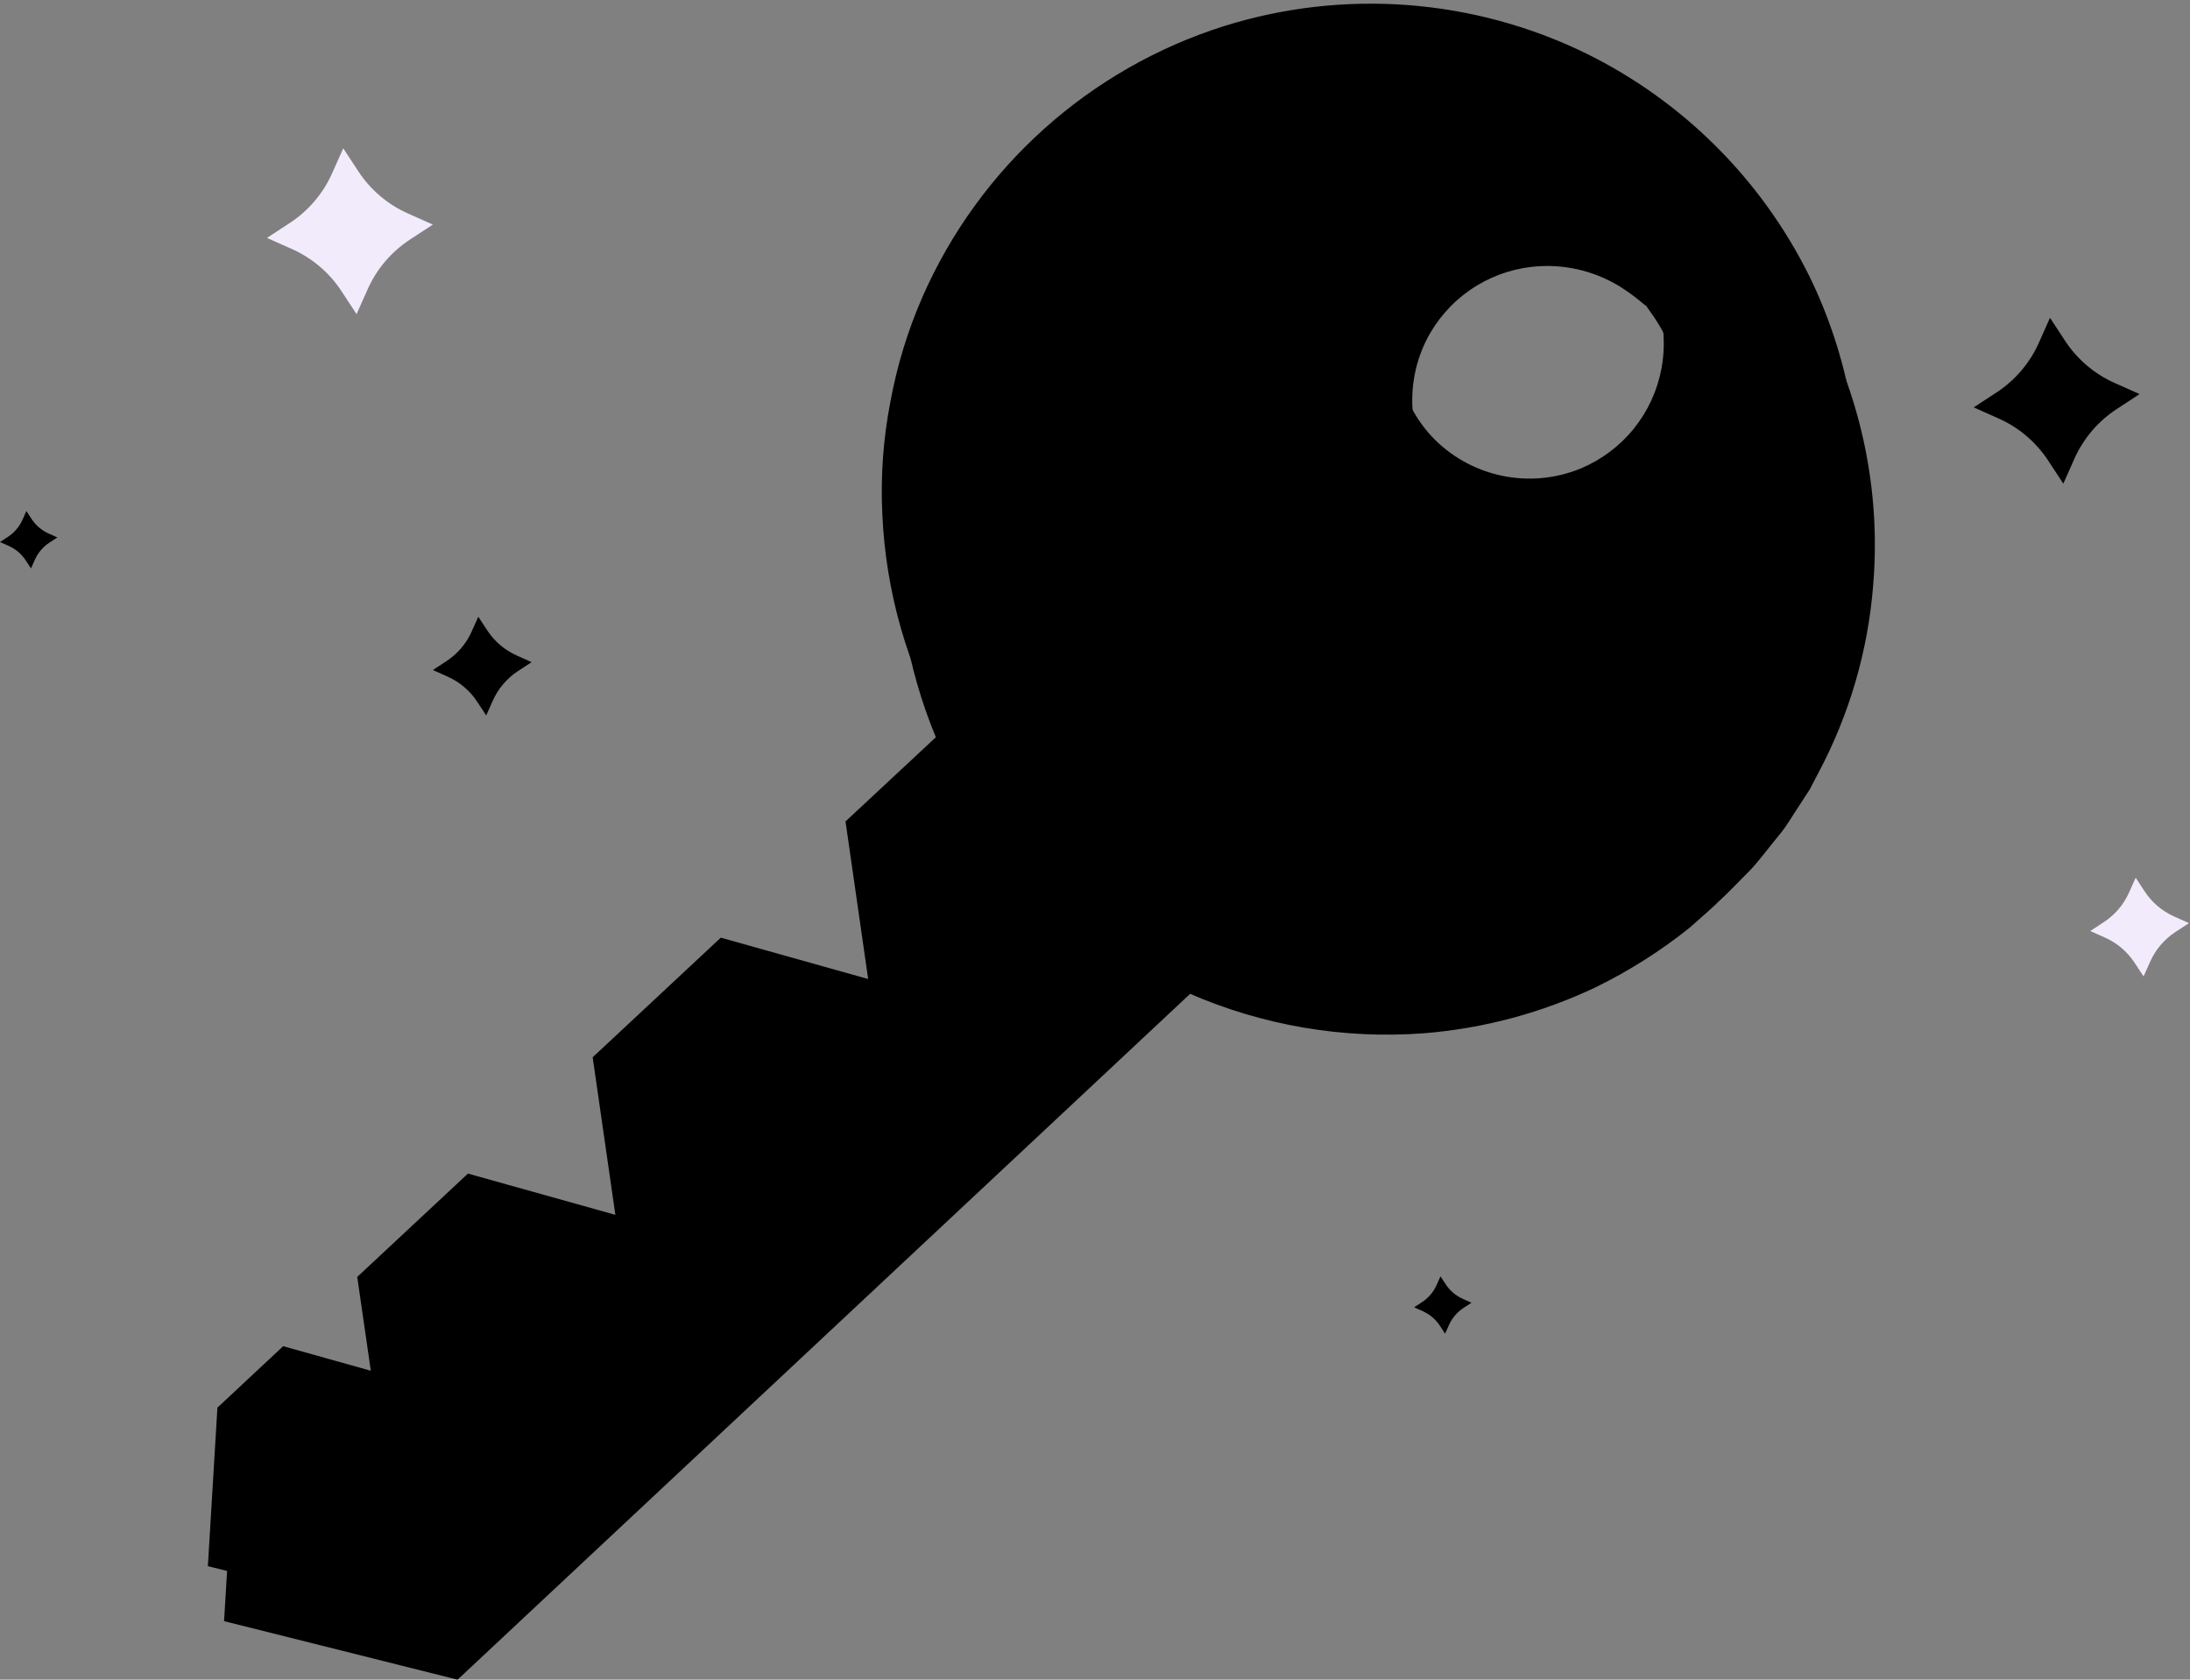 <svg width="176" height="135" viewBox="0 0 176 135" fill="none" xmlns="http://www.w3.org/2000/svg">
<rect x="0" y="0" width="176" height="135" fill="#808080" stroke="none"/>
<path d="M138.094 72.47C141.833 68.982 144.848 64.791 146.968 60.138C149.087 55.485 150.269 50.46 150.446 45.35C150.623 40.239 149.792 35.144 148 30.355C146.208 25.567 143.491 21.177 140.002 17.439C136.514 13.7 132.324 10.685 127.671 8.566C123.017 6.446 117.992 5.264 112.882 5.087C107.772 4.91 102.677 5.741 97.888 7.533C93.099 9.325 88.71 12.043 84.971 15.531C78.571 21.505 74.371 29.461 73.047 38.115C71.724 46.77 73.356 55.618 77.679 63.231L69.757 70.621L71.651 83.772L59.357 80.326L49.444 89.573L51.338 102.722L39.044 99.277L30.523 107.225L31.676 115.24L24.184 113.14L19.226 117.767L18.484 129.946L36.648 134.516L95.586 79.531C102.58 82.668 110.344 83.671 117.906 82.415C125.467 81.159 132.49 77.699 138.094 72.47ZM132.337 24.591C133.338 25.663 134.118 26.922 134.632 28.296C135.146 29.669 135.384 31.131 135.333 32.597C135.282 34.062 134.943 35.504 134.336 36.839C133.728 38.173 132.863 39.375 131.79 40.376C129.624 42.397 126.744 43.474 123.784 43.372C120.823 43.269 118.024 41.995 116.003 39.829C113.983 37.663 112.905 34.782 113.008 31.822C113.111 28.861 114.385 26.063 116.551 24.042C117.624 23.041 118.883 22.262 120.257 21.748C121.63 21.234 123.092 20.996 124.558 21.047C126.023 21.098 127.465 21.437 128.799 22.045C130.134 22.653 131.336 23.518 132.336 24.591H132.337Z" fill="black"/>
<path d="M132.338 24.591C132.268 24.664 131.609 23.91 130.119 22.991C128.011 21.714 125.54 21.171 123.091 21.448C121.304 21.651 119.595 22.295 118.118 23.323C116.642 24.351 115.444 25.73 114.633 27.336C113.653 29.298 113.293 31.512 113.601 33.684C113.91 35.855 114.871 37.882 116.359 39.494C117.864 41.09 119.82 42.191 121.965 42.649C124.111 43.108 126.345 42.903 128.371 42.062C130.029 41.364 131.488 40.264 132.616 38.863C133.743 37.461 134.504 35.8 134.83 34.031C135.277 31.607 134.906 29.103 133.777 26.912C132.967 25.363 132.26 24.653 132.338 24.588C132.364 24.565 132.545 24.73 132.873 25.07C133.35 25.571 133.765 26.127 134.108 26.728C135.425 28.962 135.921 31.585 135.508 34.146C135.205 36.056 134.424 37.859 133.238 39.387C132.051 40.915 130.498 42.118 128.722 42.885C126.611 43.806 124.272 44.069 122.009 43.639C119.573 43.184 117.345 41.964 115.649 40.157C113.964 38.34 112.903 36.033 112.619 33.572C112.347 31.285 112.771 28.97 113.835 26.929C114.724 25.21 116.032 23.745 117.638 22.667C119.245 21.589 121.097 20.934 123.024 20.764C125.606 20.53 128.188 21.205 130.324 22.674C130.9 23.058 131.427 23.51 131.893 24.021C132.21 24.375 132.364 24.569 132.338 24.591Z" fill="black"/>
<path d="M138.095 72.471C138.095 72.471 137.915 72.662 137.534 73.01L135.82 74.538C133.491 76.405 130.964 78.012 128.284 79.328C123.937 81.4 119.248 82.66 114.448 83.046C107.95 83.537 101.432 82.422 95.467 79.8L95.787 79.747L36.948 134.837L36.773 135L36.542 134.942L18.373 130.388L18.007 130.296L18.03 129.918C18.258 126.118 18.509 121.958 18.763 117.739L18.774 117.555L18.91 117.429L23.865 112.799L24.057 112.619L24.313 112.69C26.647 113.342 29.213 114.061 31.805 114.79L31.205 115.312C30.843 112.812 30.447 110.064 30.047 107.299L30.011 107.052L30.194 106.882L38.71 98.93L38.91 98.746L39.17 98.819L51.464 102.262L50.854 102.797C50.254 98.63 49.609 94.155 48.96 89.648L48.924 89.396L49.108 89.223C49.938 88.45 50.837 87.612 51.736 86.771C54.178 84.492 56.606 82.225 59.021 79.971L59.221 79.785L59.485 79.859C63.618 81.017 67.716 82.166 71.777 83.307L71.169 83.841C70.531 79.413 69.902 75.029 69.28 70.69L69.244 70.443L69.427 70.272L77.353 62.885L77.264 63.467C74.209 58.037 72.475 51.964 72.202 45.74C72.056 42.722 72.272 39.697 72.847 36.731C73.379 33.817 74.249 30.976 75.439 28.264C77.696 23.129 81.022 18.534 85.195 14.786C89.368 11.038 94.292 8.223 99.639 6.529C109.277 3.502 119.71 4.289 128.785 8.729C136.563 12.565 142.861 18.855 146.707 26.629C149.804 32.97 151.127 40.031 150.536 47.064C150.119 52.307 148.633 57.409 146.168 62.055C145.919 62.53 145.678 62.992 145.444 63.442L144.644 64.676C144.115 65.464 143.674 66.238 143.167 66.887C142.116 68.152 141.309 69.287 140.515 70.081L138.715 71.881C138.308 72.281 138.086 72.47 138.086 72.47C138.086 72.47 138.269 72.239 138.655 71.82L140.389 69.97C141.159 69.163 141.94 68.015 142.962 66.742C143.455 66.09 143.881 65.314 144.396 64.525L145.172 63.291C145.4 62.842 145.633 62.38 145.872 61.907C148.257 57.282 149.681 52.221 150.056 47.031C150.586 40.094 149.239 33.142 146.156 26.905C142.338 19.286 136.124 13.131 128.469 9.387C119.561 5.069 109.337 4.327 99.899 7.315C94.674 8.984 89.864 11.747 85.79 15.419C81.716 19.092 78.471 23.59 76.271 28.615C75.114 31.267 74.269 34.045 73.753 36.893C73.195 39.791 72.987 42.745 73.135 45.693C73.409 51.769 75.108 57.695 78.095 62.993L78.278 63.323L78.006 63.577C75.392 66.016 72.753 68.48 70.087 70.971L70.234 70.552C70.86 74.885 71.493 79.268 72.134 83.701L72.239 84.435L71.524 84.235L59.23 80.792L59.691 80.679C57.279 82.93 54.852 85.197 52.407 87.479C51.507 88.318 50.607 89.156 49.781 89.931L49.93 89.506C50.578 94.013 51.222 98.488 51.821 102.657L51.928 103.393L51.212 103.193L38.918 99.744L39.377 99.634C36.442 102.369 33.533 105.082 30.855 107.579L31 107.162C31.4 109.927 31.791 112.673 32.15 115.177L32.25 115.897L31.55 115.697C28.963 114.971 26.393 114.25 24.059 113.597L24.505 113.489L19.544 118.112L19.691 117.8C19.431 122.019 19.173 126.182 18.939 129.979L18.596 129.508L36.755 134.098L36.349 134.198L95.385 79.318L95.527 79.185L95.705 79.264C101.577 81.882 108 83.024 114.414 82.591C119.168 82.245 123.822 81.043 128.149 79.043C130.825 77.764 133.362 76.213 135.719 74.413C136.476 73.782 137.058 73.299 137.48 72.949C137.878 72.621 138.095 72.471 138.095 72.471Z" fill="black"/>
<path d="M136.79 68.051C140.529 64.563 143.544 60.373 145.663 55.719C147.782 51.066 148.964 46.041 149.142 40.931C149.319 35.82 148.488 30.725 146.696 25.936C144.904 21.148 142.186 16.759 138.698 13.02C131.653 5.469 121.898 1.027 111.577 0.669C101.257 0.311 91.217 4.068 83.667 11.112C77.266 17.086 73.066 25.042 71.743 33.696C70.42 42.351 72.052 51.199 76.375 58.812L76.365 58.823L68.454 66.202L70.346 79.353L58.052 75.907L48.14 85.154L50.032 98.305L37.738 94.859L29.217 102.807L30.372 110.822L22.88 108.722L17.92 113.349L17.178 125.528L35.342 130.1L94.28 75.113C101.274 78.25 109.038 79.253 116.6 77.997C124.162 76.74 131.185 73.281 136.79 68.051ZM131.034 20.172C133.055 22.338 134.132 25.218 134.029 28.179C133.926 31.14 132.652 33.938 130.486 35.959C128.32 37.98 125.439 39.057 122.479 38.954C119.518 38.852 116.72 37.577 114.699 35.411C113.698 34.338 112.919 33.08 112.405 31.706C111.891 30.332 111.653 28.871 111.703 27.405C111.754 25.939 112.093 24.498 112.701 23.163C113.309 21.828 114.174 20.626 115.247 19.626C117.413 17.605 120.293 16.527 123.253 16.629C126.214 16.732 129.013 18.006 131.034 20.172Z" fill="black"/>
<path d="M131.035 20.171C130.964 20.244 130.304 19.492 128.816 18.571C126.708 17.292 124.235 16.75 121.786 17.028C119.998 17.231 118.289 17.875 116.812 18.903C115.336 19.931 114.138 21.31 113.328 22.916C112.347 24.878 111.987 27.092 112.296 29.263C112.604 31.435 113.566 33.461 115.055 35.072C116.559 36.669 118.514 37.769 120.66 38.228C122.805 38.687 125.04 38.482 127.066 37.64C128.724 36.942 130.183 35.843 131.311 34.441C132.439 33.039 133.2 31.378 133.527 29.609C133.972 27.185 133.602 24.681 132.473 22.49C131.663 20.941 130.956 20.232 131.035 20.166C131.059 20.143 131.24 20.308 131.569 20.65C132.046 21.151 132.46 21.707 132.804 22.308C134.121 24.541 134.616 27.164 134.204 29.724C133.9 31.634 133.119 33.437 131.932 34.965C130.746 36.493 129.193 37.696 127.417 38.463C125.306 39.385 122.966 39.647 120.704 39.217C118.267 38.763 116.039 37.543 114.344 35.735C112.658 33.918 111.596 31.611 111.313 29.15C111.04 26.864 111.465 24.549 112.531 22.508C113.419 20.79 114.726 19.323 116.333 18.245C117.939 17.168 119.791 16.513 121.718 16.342C124.299 16.109 126.881 16.785 129.018 18.252C129.592 18.637 130.119 19.089 130.587 19.599C130.907 19.955 131.059 20.149 131.035 20.171Z" fill="black"/>
<path d="M136.79 68.051C136.79 68.051 136.61 68.243 136.23 68.59C135.819 68.955 135.253 69.462 134.514 70.118C132.186 71.986 129.659 73.592 126.98 74.908C122.633 76.98 117.944 78.24 113.144 78.627C106.646 79.117 100.127 78.002 94.162 75.38L94.482 75.327L35.643 130.419L35.47 130.581L35.237 130.523L17.071 125.968L16.706 125.876L16.729 125.499C16.957 121.699 17.208 117.538 17.462 113.32L17.473 113.134L17.609 113.008C19.147 111.57 20.85 109.981 22.566 108.378L22.758 108.198L23.012 108.269L30.504 110.369L29.904 110.891C29.542 108.391 29.146 105.643 28.746 102.878L28.71 102.632L28.893 102.461L37.411 94.509L37.611 94.325L37.871 94.398L50.171 97.841L49.56 98.376C48.96 94.209 48.316 89.734 47.666 85.227L47.63 84.976L47.816 84.801L50.442 82.351C52.885 80.072 55.314 77.806 57.727 75.551L57.927 75.363L58.191 75.437L70.485 78.885L69.875 79.419C69.24 74.991 68.61 70.608 67.986 66.27L67.95 66.021L68.133 65.85C70.8 63.363 73.442 60.9 76.059 58.463L75.97 59.047C72.916 53.616 71.182 47.543 70.908 41.318C70.762 38.3 70.978 35.276 71.553 32.31C72.087 29.396 72.957 26.554 74.145 23.841C76.402 18.706 79.728 14.112 83.901 10.364C88.074 6.616 92.998 3.801 98.345 2.106C107.984 -0.92 118.416 -0.132 127.491 4.306C135.269 8.142 141.567 14.433 145.414 22.206C148.51 28.548 149.832 35.609 149.242 42.641C148.826 47.885 147.339 52.987 144.874 57.634L144.15 59.02L143.35 60.255C142.821 61.043 142.38 61.816 141.874 62.464C140.823 63.73 140.016 64.864 139.223 65.658C138.448 66.433 137.852 67.026 137.423 67.458C137.015 67.858 136.792 68.047 136.792 68.047C136.792 68.047 136.975 67.817 137.361 67.397L139.095 65.549C139.865 64.742 140.646 63.592 141.67 62.32C142.162 61.668 142.589 60.892 143.103 60.104C143.354 59.704 143.613 59.292 143.881 58.868L144.581 57.484C146.967 52.859 148.391 47.798 148.765 42.608C149.296 35.671 147.949 28.719 144.865 22.482C141.045 14.863 134.829 8.708 127.171 4.966C118.261 0.648 108.035 -0.093 98.596 2.896C93.371 4.566 88.561 7.33 84.487 11.004C80.413 14.677 77.168 19.177 74.968 24.202C73.811 26.854 72.966 29.632 72.45 32.479C71.893 35.377 71.685 38.331 71.832 41.279C72.107 47.355 73.806 53.28 76.792 58.579L76.975 58.907L76.703 59.161L68.784 66.555L68.931 66.136L70.831 79.285L70.936 80.021L70.221 79.821L57.927 76.376L58.39 76.264L51.105 83.064C50.205 83.905 49.305 84.743 48.479 85.516L48.628 85.092C49.276 89.599 49.92 94.072 50.518 98.241L50.625 98.978L49.909 98.778C45.685 97.594 41.497 96.419 37.617 95.33L38.075 95.218L29.553 103.163L29.7 102.746C30.1 105.511 30.489 108.257 30.848 110.761L30.948 111.481L30.248 111.281L22.757 109.181L23.203 109.071C21.487 110.671 19.783 112.26 18.242 113.694L18.389 113.383L17.637 125.56L17.294 125.091L35.453 129.679L35.053 129.784L94.088 74.902L94.232 74.769L94.41 74.848C100.281 77.466 106.703 78.608 113.117 78.174C117.871 77.828 122.524 76.626 126.852 74.628C129.529 73.35 132.066 71.797 134.422 69.996L136.183 68.532C136.571 68.203 136.79 68.051 136.79 68.051Z" fill="black"/>
<path d="M133.214 65.009C135.13 62.951 136.879 60.744 138.444 58.409C140.221 55.64 141.569 52.618 142.444 49.447C143.637 45.261 144.015 40.884 143.557 36.555C143.022 31.309 141.263 26.262 138.424 21.818C135.16 16.721 130.595 12.588 125.2 9.845C122.311 8.343 119.208 7.295 116 6.737C114.348 6.434 112.678 6.242 111 6.16C109.288 6.13 107.576 6.214 105.875 6.414C98.74 7.261 92.058 10.349 86.788 15.234C81.546 20.154 78.001 26.61 76.661 33.673C76.345 35.358 76.142 37.061 76.053 38.773C76.018 40.453 76.094 42.133 76.281 43.802C76.617 47.043 77.448 50.213 78.746 53.202C81.109 58.774 84.916 63.615 89.775 67.224C94.012 70.365 98.926 72.468 104.122 73.366C108.409 74.122 112.801 74.048 117.059 73.148C120.284 72.493 123.391 71.356 126.277 69.776C128.714 68.377 131.035 66.785 133.218 65.017C133.231 65.03 133.098 65.163 132.827 65.412C132.513 65.695 132.111 66.054 131.609 66.502C130.96 67.108 130.261 67.659 129.52 68.148C128.551 68.876 127.529 69.531 126.462 70.108C123.569 71.769 120.436 72.974 117.175 73.68C112.851 74.652 108.38 74.776 104.008 74.044C98.688 73.173 93.647 71.058 89.297 67.873C84.294 64.202 80.366 59.257 77.922 53.553C76.578 50.489 75.713 47.235 75.36 43.907C75.163 42.192 75.081 40.466 75.113 38.74C75.2 36.981 75.404 35.231 75.726 33.5C77.092 26.234 80.735 19.591 86.126 14.532C91.545 9.506 98.421 6.334 105.761 5.474C107.51 5.272 109.27 5.189 111.03 5.225C112.754 5.311 114.47 5.511 116.166 5.825C119.461 6.408 122.647 7.495 125.61 9.048C131.132 11.881 135.794 16.142 139.11 21.387C141.986 25.946 143.746 31.12 144.246 36.487C144.675 40.899 144.242 45.352 142.972 49.599C142.042 52.806 140.621 55.849 138.761 58.622C138.113 59.648 137.388 60.623 136.592 61.539C136.054 62.245 135.457 62.904 134.807 63.509L133.635 64.649C133.51 64.786 133.369 64.907 133.214 65.009Z" fill="black"/>
<path d="M131.632 37.384C131.554 37.31 132.445 36.545 133.532 34.801C135.045 32.327 135.693 29.419 135.372 26.536C135.156 24.569 134.485 22.68 133.412 21.018C132.18 19.117 130.466 17.578 128.444 16.558C126.216 15.424 123.7 14.983 121.22 15.292C118.557 15.613 116.065 16.768 114.1 18.592C112.143 20.427 110.818 22.834 110.314 25.468C109.832 27.923 110.098 30.465 111.076 32.768C111.954 34.856 113.371 36.672 115.182 38.033C116.765 39.219 118.604 40.019 120.551 40.37C123.404 40.889 126.35 40.444 128.923 39.105C130.739 38.143 131.562 37.305 131.632 37.389C131.655 37.413 131.457 37.623 131.055 38.004C130.464 38.557 129.809 39.038 129.106 39.437C126.491 40.965 123.425 41.535 120.436 41.048C118.364 40.724 116.4 39.913 114.703 38.682C112.747 37.26 111.209 35.339 110.251 33.119C109.179 30.658 108.875 27.931 109.378 25.295C109.908 22.456 111.329 19.86 113.436 17.884C115.553 15.921 118.241 14.684 121.109 14.352C123.773 14.034 126.471 14.526 128.852 15.765C131 16.875 132.81 18.542 134.093 20.592C135.203 22.37 135.875 24.386 136.056 26.474C136.335 29.49 135.554 32.51 133.849 35.013C133.402 35.687 132.877 36.307 132.285 36.858C131.878 37.225 131.655 37.408 131.632 37.384Z" fill="black"/>
<path d="M30.584 127.94C30.4 127.74 43.672 115.064 60.223 99.623C76.774 84.182 90.346 71.817 90.529 72.013C90.712 72.209 77.443 84.886 60.886 100.333C44.329 115.78 30.768 128.138 30.584 127.94Z" fill="black"/>
<path d="M37.901 50.769L38.438 49.569L39.161 50.669C39.739 51.552 40.558 52.251 41.522 52.681L42.722 53.219L41.622 53.94C40.739 54.518 40.041 55.338 39.61 56.301L39.073 57.501L38.35 56.401C37.771 55.519 36.952 54.821 35.989 54.391L34.789 53.852L35.889 53.131C36.772 52.552 37.47 51.732 37.901 50.769Z" fill="black"/>
<path d="M1.808 41.774L2.12 41.074L2.539 41.714C2.875 42.226 3.351 42.632 3.91 42.882L4.61 43.194L3.971 43.613C3.459 43.949 3.053 44.425 2.803 44.984L2.491 45.684L2.072 45.044C1.736 44.532 1.26 44.126 0.701 43.876L0.001 43.564L0.641 43.145C1.153 42.809 1.558 42.333 1.808 41.774Z" fill="black"/>
<path d="M115.453 103.284L115.766 102.584L116.185 103.224C116.521 103.736 116.996 104.142 117.556 104.392L118.255 104.704L117.616 105.123C117.104 105.459 116.699 105.935 116.448 106.494L116.137 107.194L115.717 106.554C115.381 106.042 114.906 105.636 114.346 105.386L113.646 105.074L114.286 104.655C114.798 104.319 115.203 103.843 115.453 103.284Z" fill="black"/>
<path d="M171.096 71.745L171.635 70.545L172.356 71.645C172.935 72.527 173.754 73.225 174.717 73.657L175.917 74.194L174.817 74.917C173.935 75.495 173.237 76.315 172.807 77.278L172.268 78.478L171.547 77.378C170.968 76.496 170.149 75.797 169.186 75.366L167.986 74.829L169.086 74.106C169.969 73.528 170.666 72.708 171.096 71.745Z" fill="#F2EBFB"/>
<path d="M163.848 27.563L164.748 25.543L165.961 27.393C166.933 28.876 168.31 30.049 169.928 30.773L171.948 31.673L170.098 32.886C168.615 33.858 167.442 35.235 166.718 36.853L165.818 38.873L164.605 37.021C163.633 35.539 162.256 34.366 160.638 33.643L158.618 32.743L160.47 31.53C161.952 30.558 163.125 29.181 163.848 27.563Z" fill="black"/>
<path d="M26.685 13.94L27.585 11.92L28.798 13.77C29.77 15.253 31.147 16.426 32.765 17.15L34.785 18.05L32.935 19.263C31.453 20.235 30.28 21.612 29.555 23.23L28.655 25.25L27.442 23.4C26.471 21.917 25.094 20.745 23.475 20.022L21.455 19.122L23.307 17.909C24.789 16.936 25.962 15.559 26.685 13.94Z" fill="#F2EBFB"/>
</svg>
